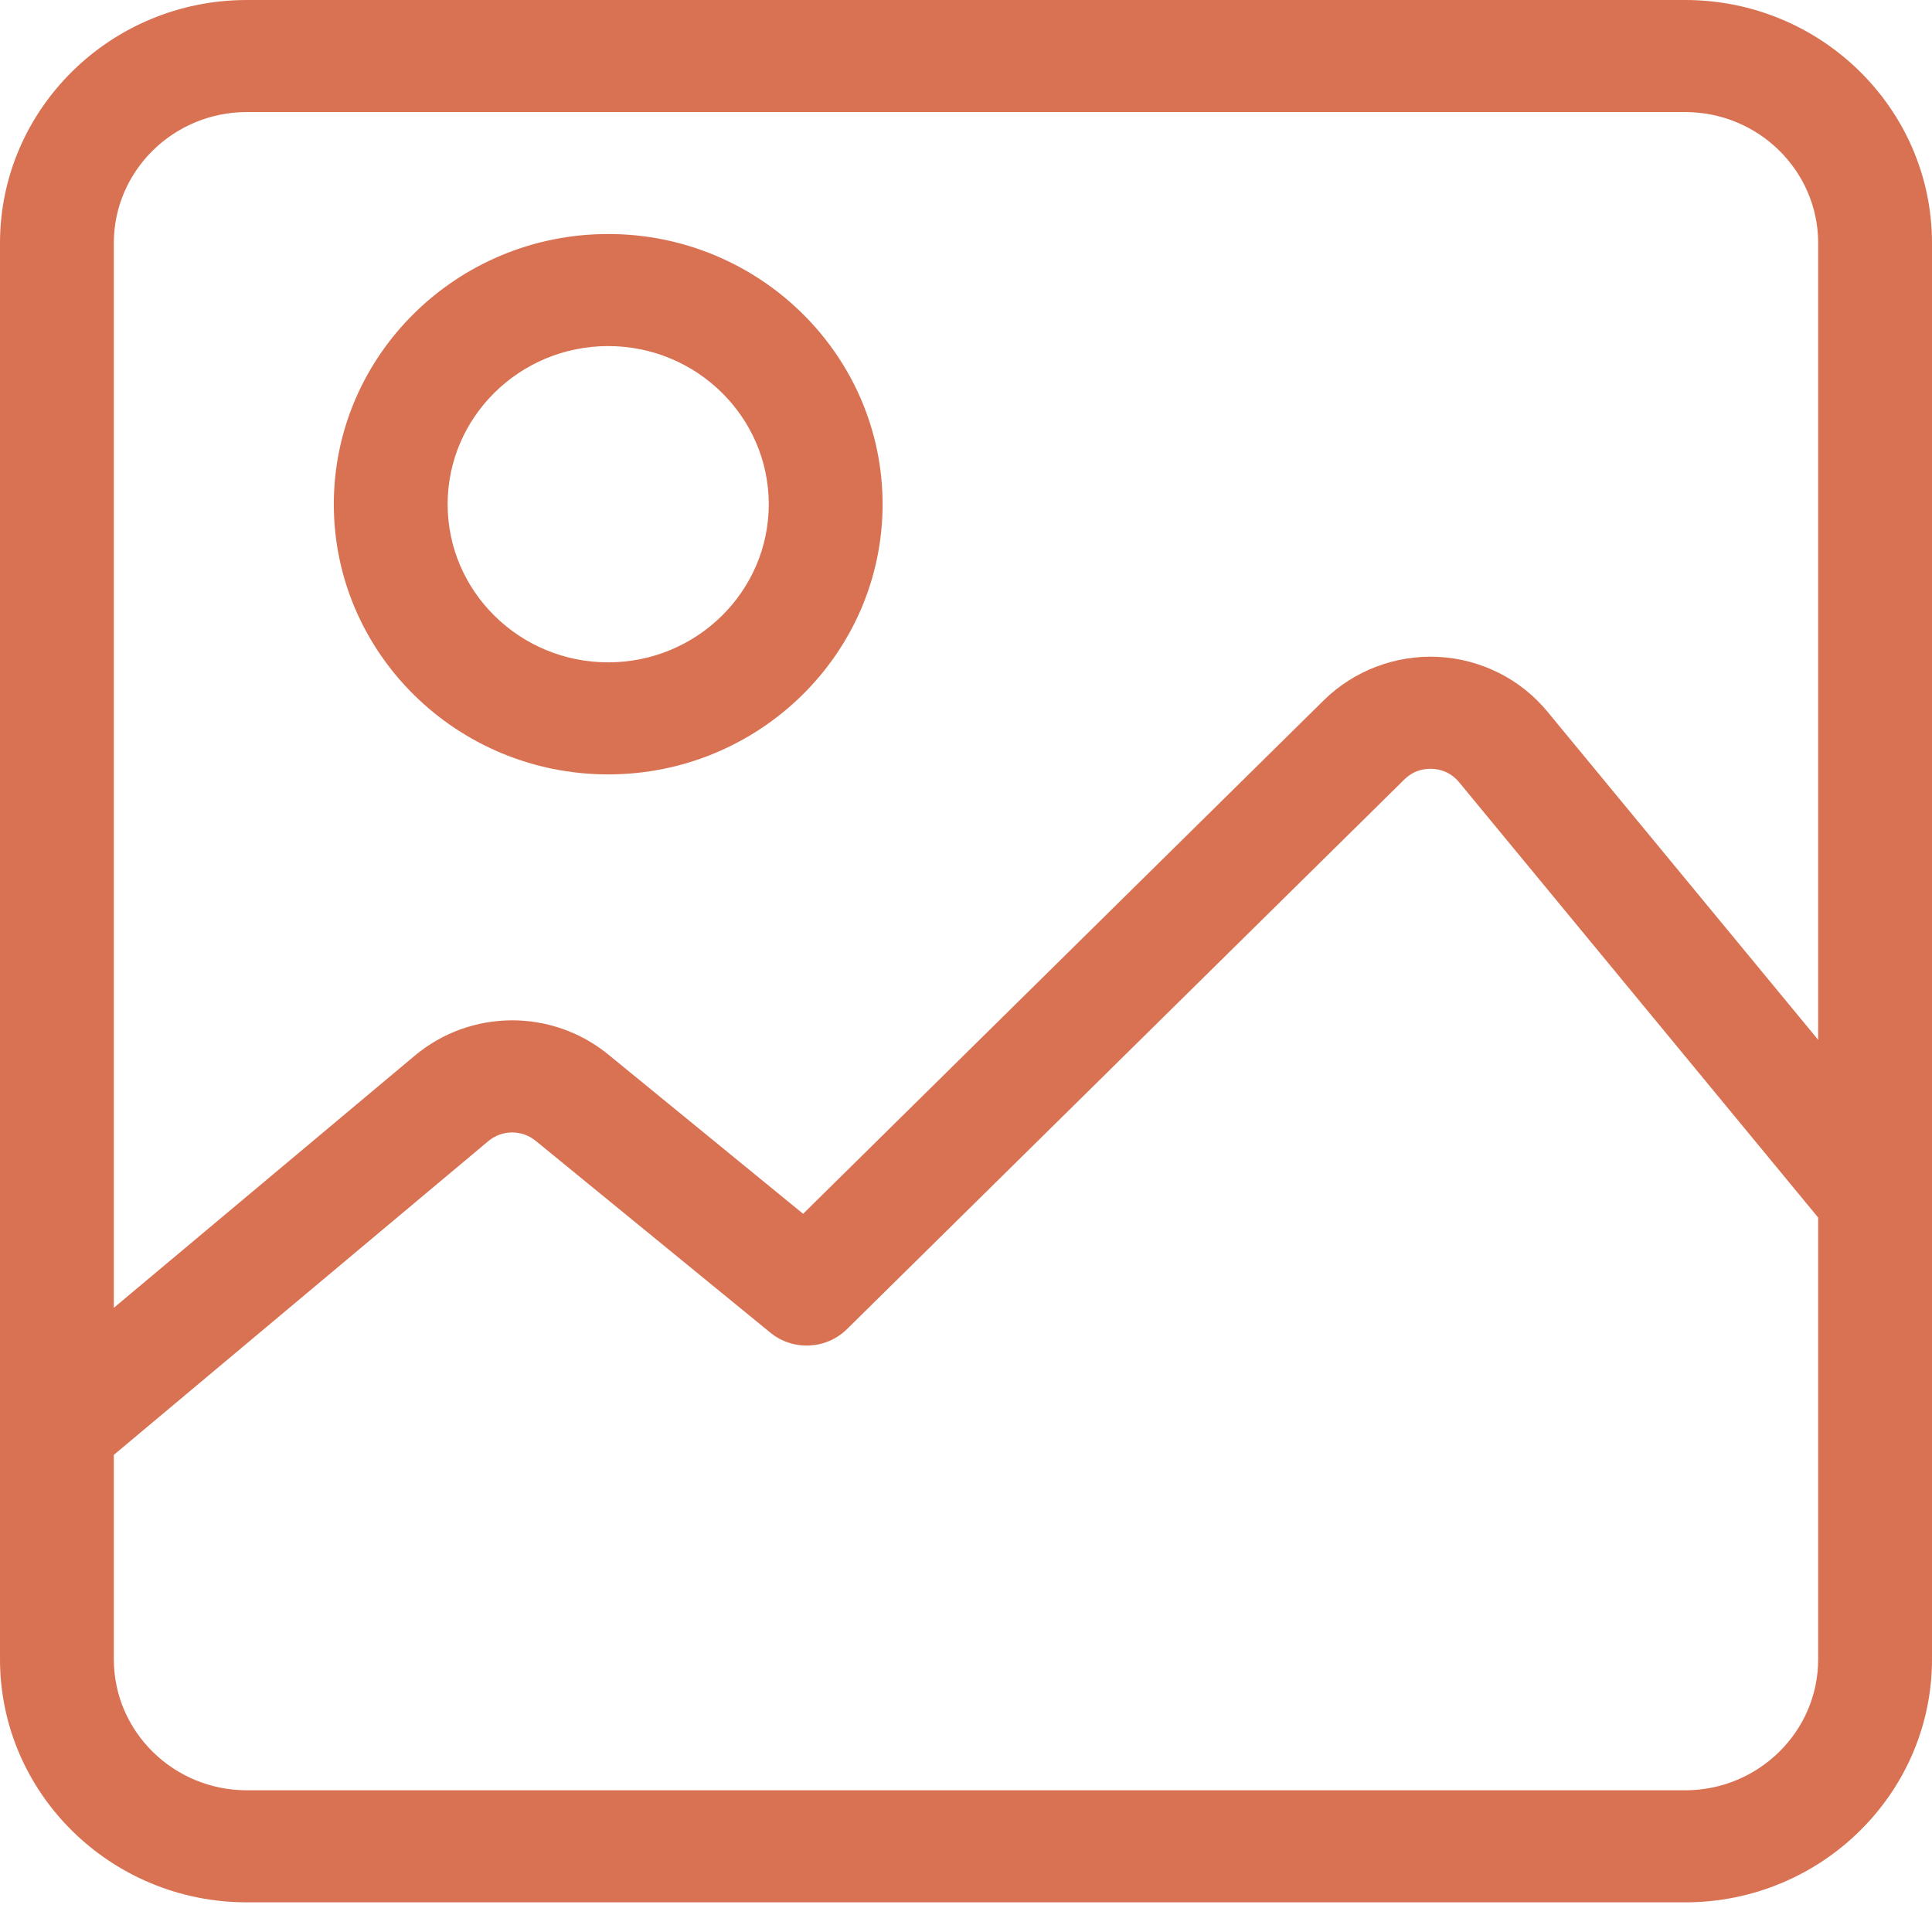 <svg width="23" height="23" viewBox="0 0 23 23" fill="none" xmlns="http://www.w3.org/2000/svg">
<path d="M20.061 0H2.939C1.318 0 0 1.298 0 2.894V19.753C0 21.349 1.318 22.647 2.939 22.647H20.061C21.682 22.647 23 21.349 23 19.753V2.894C23 1.298 21.682 0 20.061 0ZM21.645 19.753C21.645 20.614 20.934 21.313 20.061 21.313H2.939C2.065 21.313 1.355 20.614 1.355 19.753V17.32L5.813 13.585C5.976 13.448 6.213 13.447 6.378 13.582L9.171 15.865C9.44 16.085 9.835 16.067 10.083 15.823L16.719 9.279C16.839 9.16 16.979 9.149 17.052 9.153C17.125 9.156 17.263 9.182 17.37 9.312L21.645 14.495V19.753H21.645ZM21.645 12.379L18.421 8.471C18.102 8.083 17.628 7.846 17.121 7.82C16.615 7.795 16.119 7.983 15.76 8.336L9.561 14.45L7.243 12.555C6.571 12.006 5.601 12.011 4.936 12.569L1.355 15.569V2.894C1.355 2.034 2.065 1.334 2.939 1.334H20.061C20.935 1.334 21.645 2.034 21.645 2.894V12.379Z" fill="#D97253"/>
<path d="M7.24 2.786C5.439 2.786 3.974 4.229 3.974 6.003C3.974 7.776 5.439 9.219 7.24 9.219C9.041 9.219 10.507 7.776 10.507 6.003C10.507 4.229 9.041 2.786 7.24 2.786ZM7.24 7.885C6.186 7.885 5.329 7.041 5.329 6.003C5.329 4.965 6.186 4.12 7.24 4.12C8.294 4.12 9.152 4.965 9.152 6.003C9.152 7.041 8.294 7.885 7.24 7.885Z" fill="#D97253"/>
</svg>
